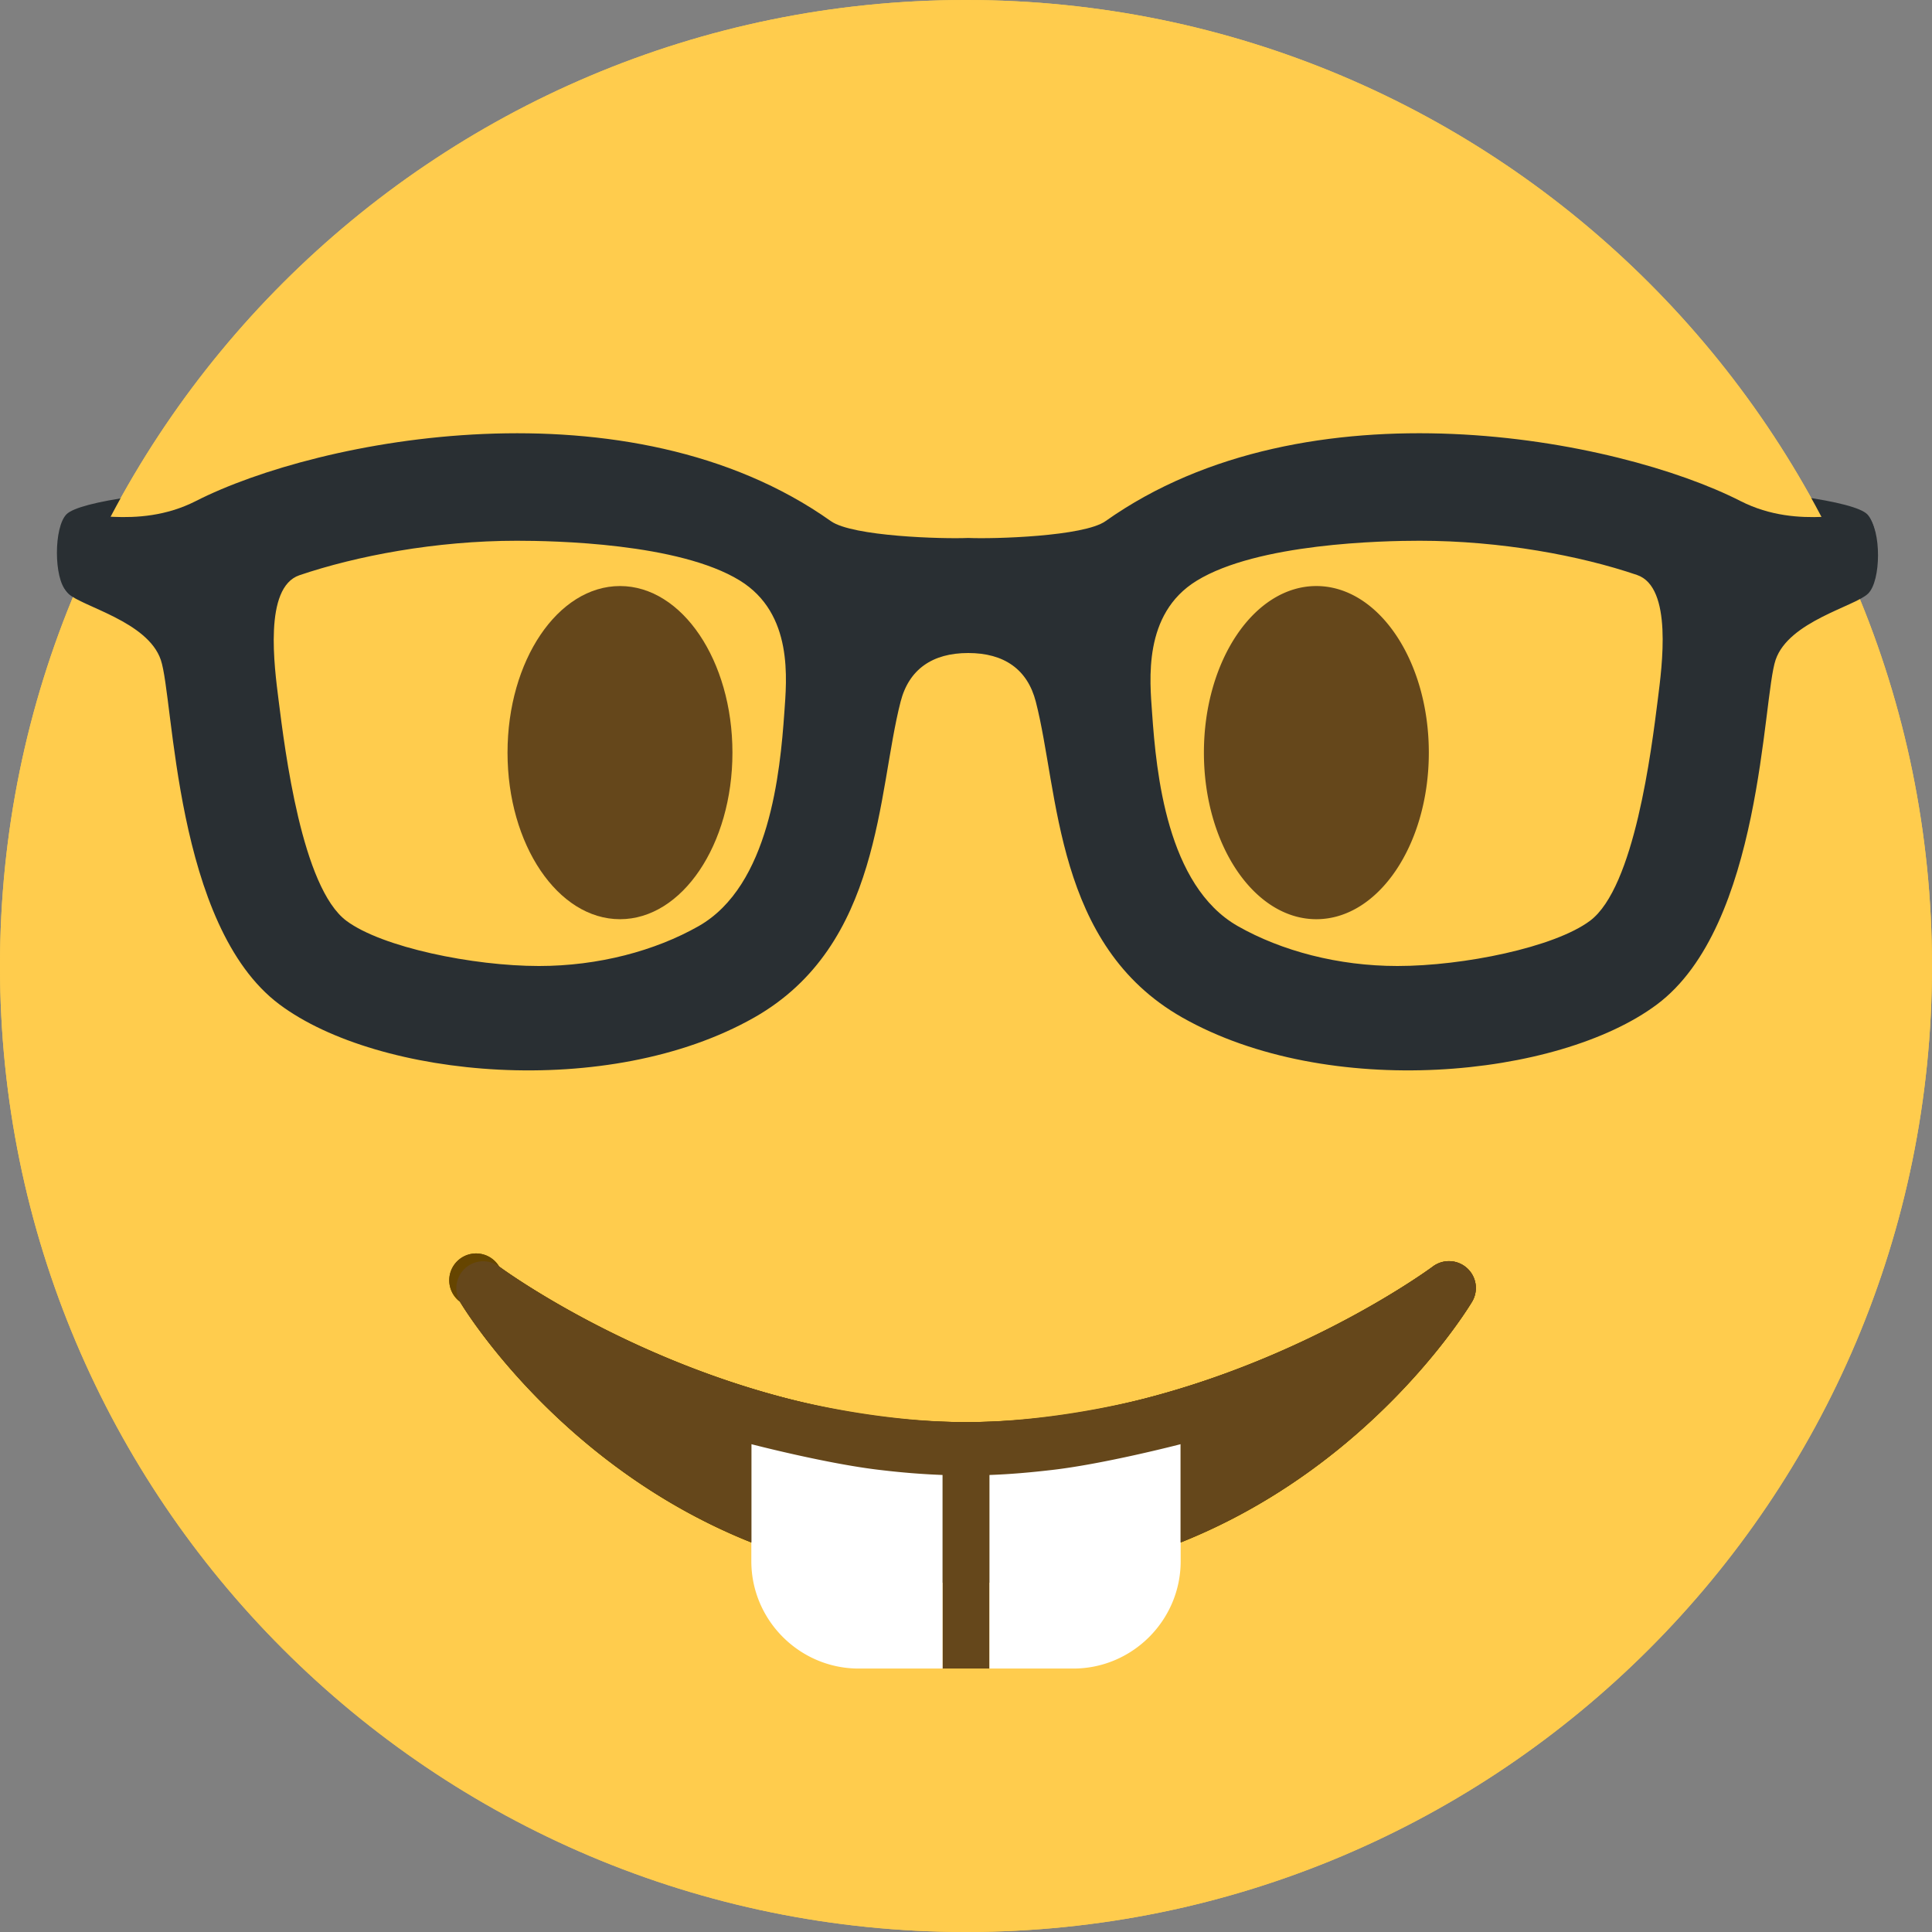 <svg xmlns="http://www.w3.org/2000/svg" viewBox="0 0 45 45"><rect x="0" y="0" width="45" height="45" fill="#808080" stroke="none"/><defs><clipPath id="a"><path d="M0 36h36V0H0v36z"/></clipPath></defs><g clip-path="url(#a)" transform="matrix(1.25 0 0 -1.25 0 45)"><path d="M36 18c0-9.941-8.059-18-18-18S0 8.059 0 18s8.059 18 18 18 18-8.059 18-18" fill="#ffcc4d"/><path d="M1.24 24.982c.24-.239 1.437-.958 1.677-1.675.24-.717.72-4.784 2.158-5.98 1.484-1.234 7.077-.775 8.15-.24 2.396 1.194 2.69 4.53 3.114 6.22.24.957 1.677.957 1.677.957s1.44 0 1.678-.956c.424-1.69.72-5.027 3.115-6.22 1.073-.536 6.666-.995 8.152.238 1.435 1.197 1.915 5.264 2.155 5.982.238.717 1.437 1.435 1.677 1.674.241.24.241 1.196 0 1.436-.479.478-6.134.904-12.223.24-1.215-.134-1.677-.48-4.554-.48-2.875 0-3.339.346-4.553.478-6.087.666-11.744.24-12.223-.238-.239-.24-.239-1.197 0-1.436" fill="#292f33" fill-rule="evenodd"/><path d="M27.335 12.371a.501.501 0 0 1-.635.03c-.039-.03-3.922-2.9-8.7-2.9-4.766 0-8.662 2.87-8.7 2.9a.5.5 0 1 1-.729-.657C8.7 11.527 11.788 6.5 18 6.5s9.301 5.028 9.429 5.243a.499.499 0 0 1-.094.628" fill="#664500"/><path d="M14.266 21c-.147-1.657-1.543-3-3.12-3H8.296C6 18 5.254 19.343 5.022 21l-.14 1c-.232 1.657.118 3 2.966 3h3.386c2.766 0 3.267-1.343 3.12-3l-.088-1zM21.934 21c.146-1.657 1.543-3 3.119-3h2.852c2.295 0 3.04 1.343 3.273 3l.14 1c.232 1.657-.118 3-2.966 3h-3.386c-2.766 0-3.266-1.343-3.12-3l.088-1z" fill="#ffcc4d"/><path d="M10.5 24C9.119 24 8 22.433 8 20.5c0-.981.29-1.865.754-2.5h2.393c.458 0 .897.124 1.299.327.341.598.554 1.347.554 2.173 0 1.933-1.119 3.5-2.5 3.5M27.246 18c.464.635.754 1.519.754 2.5 0 1.933-1.119 3.5-2.5 3.5-1.38 0-2.5-1.567-2.5-3.5 0-.751.173-1.444.461-2.014A2.936 2.936 0 0 1 25.053 18h2.193z" fill="#664500"/><path d="M36 18c0-9.941-8.059-18-18-18S0 8.059 0 18s8.059 18 18 18 18-8.059 18-18" fill="#ffcc4d"/><path d="M27.335 12.371a.501.501 0 0 1-.635.03c-.039-.03-3.922-2.9-8.7-2.9-4.766 0-8.662 2.87-8.7 2.9a.5.5 0 1 1-.729-.657C8.7 11.527 11.788 6.5 18 6.5s9.301 5.028 9.429 5.243a.499.499 0 0 1-.094.628" fill="#664500"/><path d="M27.335 12.371a.501.501 0 0 1-.635.03c-.039-.03-3.922-2.9-8.7-2.9-4.766 0-8.662 2.87-8.7 2.9a.5.5 0 1 1-.729-.657C8.7 11.527 11.788 6.5 18 6.5s9.301 5.028 9.429 5.243a.499.499 0 0 1-.094.628" fill="#664500"/><path d="M18 9.409c-.148 0-.29.011-.437.016V4.909h.874v4.517c-.146-.005-.289-.017-.437-.017" fill="#65471b"/><path d="M22 10c.016.004-1.45-.378-2.446-.486a13.95 13.95 0 0 0-1.117-.088V4.909H20c1.1 0 2 .9 2 2V10zM14 10c-.016.004 1.45-.378 2.446-.486a13.95 13.95 0 0 1 1.117-.088V4.909H16c-1.1 0-2 .9-2 2V10z" fill="#fff"/><path d="M27.335 12.371a.501.501 0 0 1-.635.03c-.029-.023-2.259-1.669-5.411-2.47-.443-.113-1.864-.43-3.286-.43-1.424 0-2.849.317-3.292.43-3.152.801-5.381 2.447-5.411 2.47a.501.501 0 0 1-.728-.658c.096-.162 1.884-3.067 5.428-4.48V9.09c-.016.004 1.45-.378 2.446-.486a13.95 13.95 0 0 1 1.117-.088c.146-.006.289-.017.437-.017.148 0 .291.011.438.016v.001c.379.013.75.046 1.116.088.996.108 2.462.49 2.446.486V7.262c3.544 1.414 5.332 4.32 5.429 4.481a.499.499 0 0 1-.094.628M26.624 21.976c0-1.714-.938-3.104-2.096-3.104-1.157 0-2.095 1.39-2.095 3.104 0 1.714.938 3.104 2.095 3.104 1.158 0 2.096-1.39 2.096-3.104" fill="#65471b"/><path d="M30.892 22.976c-.12-.954-.435-3.515-1.265-4.134-.664-.495-2.362-.842-3.587-.842h-.001c-1.106 0-2.163.282-2.974.743-1.323.753-1.52 2.862-1.597 3.967-.043.608-.176 1.85.829 2.468 1.135.698 3.462.746 4.155.746 1.513 0 2.992-.277 4.052-.638.668-.228.464-1.703.388-2.31m-16.277-.253c-.078-1.105-.274-3.227-1.597-3.98-.812-.461-1.868-.743-2.975-.743h-.001c-1.225 0-2.923.347-3.587.842-.83.619-1.145 3.167-1.265 4.12-.076.607-.28 2.09.388 2.319 1.06.36 2.539.643 4.052.643.693 0 3.02-.043 4.155-.741 1.005-.618.872-1.852.83-2.46m20.194 3.65c-.171.167-1.267-.274-2.376.29-2.288 1.167-8.07 2.293-11.834-.374-.403-.286-2.087-.334-2.558-.313-.47-.021-2.155.027-2.558.313-3.763 2.667-9.546 1.54-11.833.375-1.11-.565-2.206-.124-2.376-.291-.248-.24-.247-1.196 0-1.435.246-.24 1.477-.515 1.722-1.233.247-.718.249-4.958 2.214-6.423 1.838-1.372 6.128-1.785 8.847-.24 2.373 1.35 2.289 4.19 2.724 5.882.155.604.592.908 1.26.908.669 0 1.105-.304 1.26-.908.435-1.691.352-4.531 2.724-5.881 2.719-1.546 7.009-1.133 8.848.239 1.965 1.465 1.967 5.705 2.213 6.423.245.718 1.476.994 1.722 1.233.248.239.248 1.196 0 1.435" fill="#292f33"/><path d="M9.457 21.976c0-1.714.938-3.104 2.096-3.104 1.157 0 2.095 1.39 2.095 3.104 0 1.714-.938 3.104-2.095 3.104-1.158 0-2.096-1.39-2.096-3.104" fill="#65471b"/></g></svg>